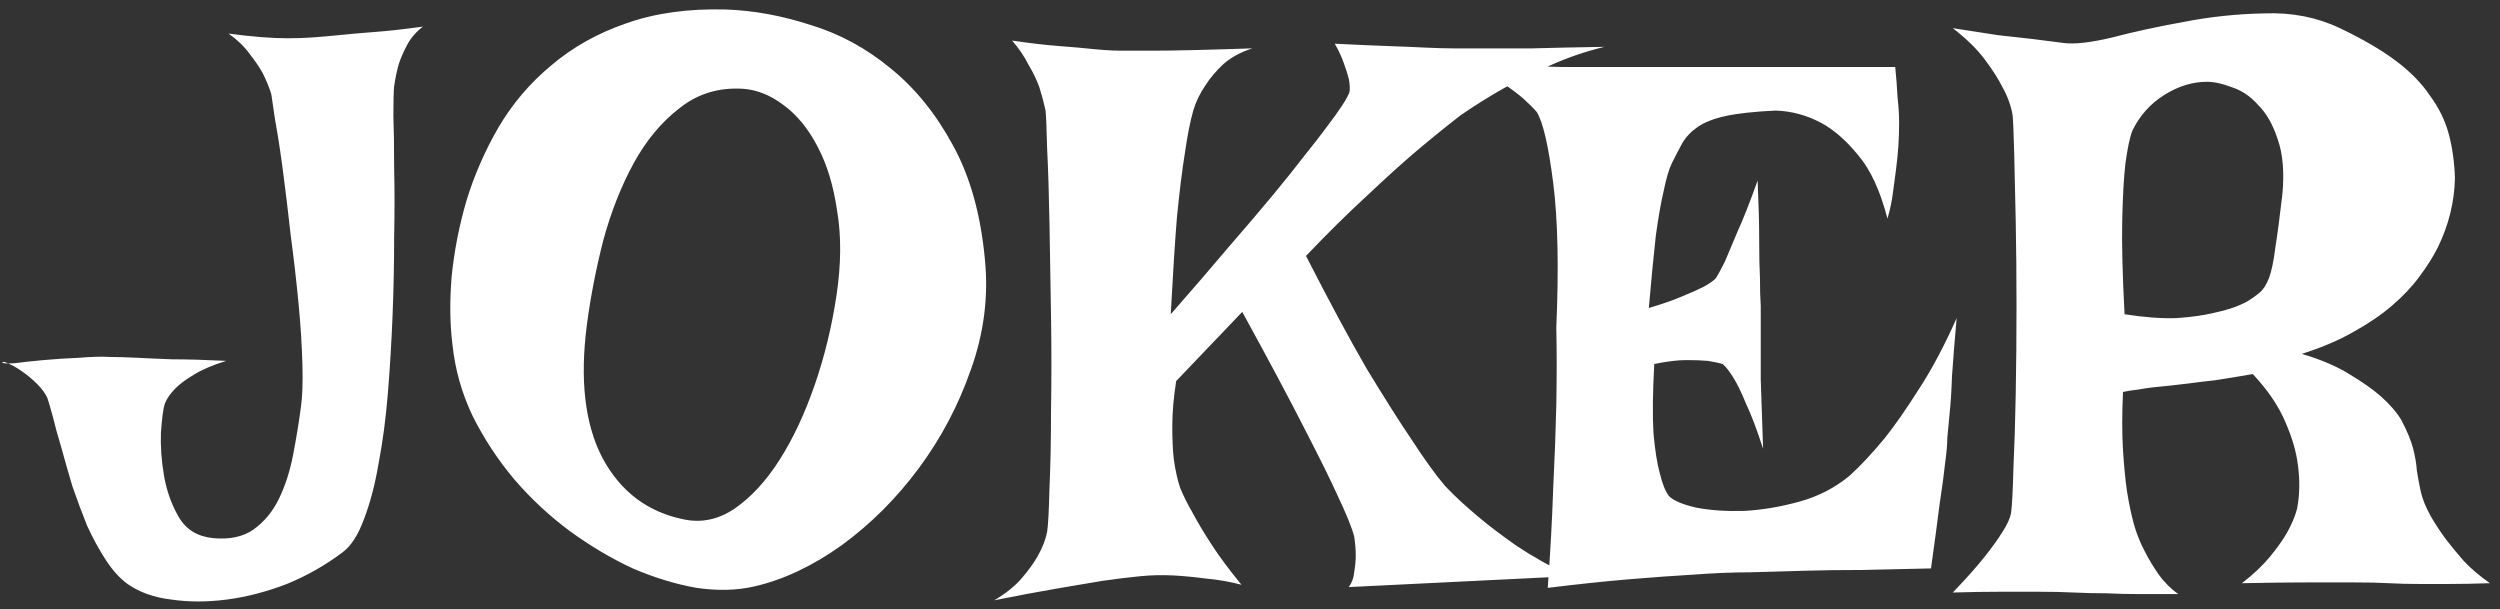 <svg width="201" height="49" viewBox="0 0 201 49" fill="none" xmlns="http://www.w3.org/2000/svg">
<rect x="0" y="0" width="201" height="49" fill="#333333" stroke="none"/>
<path d="M18.377 2.701C20.252 2.951 21.835 3.076 23.127 3.076C23.835 3.076 24.481 3.055 25.064 3.014C25.648 2.972 26.377 2.91 27.252 2.826C28.002 2.743 28.939 2.66 30.064 2.576C31.189 2.493 32.502 2.347 34.002 2.139C33.46 2.555 33.044 3.035 32.752 3.576C32.46 4.118 32.231 4.639 32.065 5.139C31.898 5.722 31.773 6.326 31.689 6.951C31.648 7.326 31.627 8.097 31.627 9.264C31.669 10.43 31.689 11.847 31.689 13.514C31.731 15.18 31.731 17.035 31.689 19.076C31.689 21.118 31.648 23.201 31.564 25.326C31.481 27.41 31.356 29.493 31.189 31.576C31.023 33.618 30.773 35.514 30.439 37.264C30.148 38.972 29.752 40.472 29.252 41.764C28.794 43.014 28.231 43.889 27.564 44.389C26.189 45.43 24.689 46.285 23.064 46.951C21.439 47.576 19.835 47.993 18.252 48.201C16.669 48.41 15.169 48.41 13.752 48.201C12.377 48.035 11.21 47.618 10.252 46.951C9.627 46.493 9.044 45.847 8.502 45.014C7.96 44.18 7.46 43.264 7.002 42.264C6.585 41.222 6.189 40.16 5.814 39.076C5.481 37.951 5.189 36.93 4.939 36.014C4.648 35.055 4.419 34.222 4.252 33.514C4.044 32.764 3.898 32.264 3.814 32.014C3.648 31.639 3.377 31.264 3.002 30.889C2.627 30.514 2.231 30.18 1.814 29.889C1.398 29.597 1.044 29.389 0.752 29.264C0.419 29.097 0.231 29.055 0.189 29.139C0.189 29.222 0.523 29.243 1.189 29.201C1.814 29.118 2.585 29.035 3.502 28.951C4.419 28.868 5.377 28.805 6.377 28.764C7.377 28.68 8.21 28.66 8.877 28.701C9.419 28.701 10.127 28.722 11.002 28.764C11.752 28.805 12.71 28.847 13.877 28.889C15.044 28.889 16.481 28.93 18.189 29.014C17.106 29.347 16.231 29.722 15.565 30.139C14.94 30.514 14.46 30.868 14.127 31.201C13.71 31.618 13.419 32.035 13.252 32.451C13.127 32.826 13.023 33.597 12.94 34.764C12.898 35.889 12.981 37.055 13.19 38.264C13.398 39.472 13.794 40.576 14.377 41.576C14.96 42.576 15.877 43.139 17.127 43.264C18.46 43.389 19.544 43.16 20.377 42.576C21.252 41.951 21.939 41.118 22.439 40.076C22.939 39.035 23.314 37.868 23.564 36.576C23.814 35.285 24.023 34.014 24.189 32.764C24.314 31.93 24.356 30.764 24.314 29.264C24.273 27.764 24.169 26.139 24.002 24.389C23.835 22.639 23.627 20.826 23.377 18.951C23.169 17.076 22.96 15.347 22.752 13.764C22.544 12.18 22.335 10.826 22.127 9.701C21.96 8.576 21.856 7.868 21.814 7.576C21.648 7.035 21.419 6.472 21.127 5.889C20.877 5.43 20.523 4.91 20.064 4.326C19.648 3.743 19.085 3.201 18.377 2.701ZM58.377 0.764C60.627 0.847 62.898 1.264 65.189 2.014C67.523 2.722 69.669 3.889 71.627 5.514C73.585 7.097 75.252 9.16 76.627 11.701C78.002 14.201 78.856 17.264 79.189 20.889C79.481 23.847 79.106 26.785 78.064 29.701C77.064 32.576 75.669 35.222 73.877 37.639C72.085 40.055 70.023 42.118 67.689 43.826C65.356 45.493 63.023 46.597 60.69 47.139C59.273 47.472 57.71 47.514 56.002 47.264C54.335 46.972 52.627 46.451 50.877 45.701C49.169 44.91 47.481 43.91 45.815 42.701C44.19 41.493 42.71 40.118 41.377 38.576C40.044 36.993 38.919 35.285 38.002 33.451C37.127 31.618 36.585 29.701 36.377 27.701C36.169 26.035 36.148 24.201 36.315 22.201C36.523 20.16 36.919 18.139 37.502 16.139C38.127 14.097 38.981 12.139 40.065 10.264C41.19 8.347 42.606 6.68 44.315 5.264C46.023 3.805 48.023 2.68 50.315 1.889C52.648 1.055 55.335 0.68 58.377 0.764ZM47.19 26.076C46.606 30.535 47.023 34.118 48.44 36.826C49.898 39.535 52.085 41.18 55.002 41.764C56.419 42.055 57.773 41.764 59.065 40.889C60.398 39.972 61.606 38.66 62.69 36.951C63.773 35.243 64.71 33.243 65.502 30.951C66.294 28.66 66.877 26.264 67.252 23.764C67.627 21.264 67.648 19.014 67.314 17.014C67.023 14.972 66.502 13.243 65.752 11.826C65.002 10.368 64.085 9.243 63.002 8.451C61.96 7.66 60.877 7.222 59.752 7.139C57.794 7.014 56.085 7.535 54.627 8.701C53.169 9.826 51.94 11.305 50.94 13.139C49.94 14.972 49.127 17.035 48.502 19.326C47.919 21.618 47.481 23.868 47.19 26.076ZM81.377 3.264C82.794 3.472 84.044 3.618 85.127 3.701C86.252 3.785 87.189 3.868 87.939 3.951C88.814 4.035 89.564 4.076 90.189 4.076H92.627C94.252 4.076 96.939 4.014 100.689 3.889C99.773 4.18 99.002 4.597 98.377 5.139C97.794 5.68 97.314 6.243 96.939 6.826C96.481 7.493 96.148 8.18 95.939 8.889C95.689 9.764 95.46 10.93 95.252 12.389C95.044 13.68 94.835 15.368 94.627 17.451C94.46 19.535 94.294 22.139 94.127 25.264C95.919 23.222 97.481 21.41 98.814 19.826C100.189 18.243 101.377 16.847 102.377 15.639C103.377 14.43 104.21 13.389 104.877 12.514C105.585 11.639 106.169 10.889 106.627 10.264C107.71 8.847 108.335 7.889 108.502 7.389C108.544 7.097 108.523 6.743 108.439 6.326C108.356 5.993 108.231 5.597 108.064 5.139C107.898 4.639 107.648 4.097 107.314 3.514C108.981 3.597 110.398 3.66 111.564 3.701C112.773 3.743 113.773 3.785 114.564 3.826C115.481 3.868 116.231 3.889 116.814 3.889H119.439C120.398 3.889 121.648 3.889 123.189 3.889C124.731 3.847 126.669 3.805 129.002 3.764C127.46 4.139 126.002 4.639 124.627 5.264C123.252 5.889 122.023 6.493 120.939 7.076C119.689 7.785 118.523 8.514 117.439 9.264C116.356 10.097 115.148 11.076 113.814 12.201C112.689 13.159 111.377 14.347 109.877 15.764C108.377 17.139 106.752 18.743 105.002 20.576C106.877 24.243 108.502 27.264 109.877 29.639C111.294 31.972 112.481 33.847 113.439 35.264C114.523 36.93 115.439 38.201 116.189 39.076C116.939 39.868 117.814 40.68 118.814 41.514C119.648 42.222 120.689 43.014 121.939 43.889C123.189 44.722 124.627 45.535 126.252 46.326L108.439 47.201C108.689 46.868 108.835 46.472 108.877 46.014C108.96 45.514 109.002 45.055 109.002 44.639C109.002 44.18 108.96 43.68 108.877 43.139C108.71 42.472 108.273 41.389 107.564 39.889C106.981 38.597 106.085 36.785 104.877 34.451C103.669 32.076 102.002 28.951 99.877 25.076L94.564 30.639C94.356 31.972 94.252 33.18 94.252 34.264C94.252 35.347 94.294 36.243 94.377 36.951C94.502 37.826 94.669 38.576 94.877 39.201C95.127 39.826 95.481 40.535 95.939 41.326C96.314 42.035 96.814 42.868 97.439 43.826C98.064 44.785 98.856 45.847 99.814 47.014C98.856 46.764 97.898 46.597 96.939 46.514C95.981 46.389 95.106 46.305 94.314 46.264C93.398 46.222 92.523 46.243 91.689 46.326C90.814 46.41 89.794 46.535 88.627 46.701C87.627 46.868 86.398 47.076 84.939 47.326C83.481 47.576 81.814 47.889 79.939 48.264C80.856 47.722 81.585 47.139 82.127 46.514C82.669 45.889 83.106 45.285 83.439 44.701C83.814 44.035 84.064 43.389 84.189 42.764C84.273 42.222 84.335 41.055 84.377 39.264C84.46 37.472 84.502 35.389 84.502 33.014C84.544 30.597 84.544 28.055 84.502 25.389C84.46 22.722 84.419 20.222 84.377 17.889C84.335 15.555 84.273 13.576 84.189 11.951C84.148 10.284 84.106 9.264 84.064 8.889C83.939 8.305 83.773 7.68 83.564 7.014C83.356 6.43 83.064 5.826 82.689 5.201C82.356 4.535 81.919 3.889 81.377 3.264ZM118.439 5.201C121.356 5.285 123.773 5.347 125.689 5.389C127.648 5.389 129.231 5.389 130.439 5.389H133.752H152.377C152.46 6.222 152.523 7.035 152.564 7.826C152.648 8.576 152.689 9.243 152.689 9.826C152.689 10.534 152.669 11.18 152.627 11.764C152.585 12.347 152.523 12.972 152.439 13.639C152.356 14.222 152.273 14.847 152.189 15.514C152.106 16.18 151.96 16.868 151.752 17.576C151.169 15.326 150.377 13.618 149.377 12.451C148.419 11.284 147.439 10.43 146.439 9.889C145.273 9.264 144.044 8.93 142.752 8.889C141.044 8.972 139.71 9.118 138.752 9.326C137.794 9.535 137.044 9.826 136.502 10.201C135.96 10.576 135.544 11.014 135.252 11.514C135.002 11.972 134.731 12.493 134.439 13.076C134.189 13.576 133.96 14.347 133.752 15.389C133.544 16.264 133.335 17.451 133.127 18.951C132.96 20.451 132.773 22.389 132.564 24.764C133.689 24.43 134.585 24.118 135.252 23.826C135.96 23.535 136.523 23.285 136.939 23.076C137.398 22.826 137.731 22.597 137.939 22.389C138.106 22.139 138.356 21.68 138.689 21.014C138.939 20.43 139.273 19.639 139.689 18.639C140.148 17.639 140.689 16.264 141.314 14.514C141.398 16.43 141.439 18.035 141.439 19.326C141.439 20.576 141.46 21.597 141.502 22.389C141.502 23.305 141.523 24.035 141.564 24.576V26.951C141.564 27.826 141.564 29.014 141.564 30.514C141.606 31.972 141.669 33.826 141.752 36.076C141.252 34.535 140.794 33.326 140.377 32.451C140.002 31.535 139.669 30.847 139.377 30.389C139.044 29.847 138.752 29.472 138.502 29.264C138.21 29.18 137.814 29.097 137.314 29.014C136.856 28.972 136.273 28.951 135.564 28.951C134.898 28.951 134.044 29.055 133.002 29.264C132.877 31.555 132.856 33.41 132.939 34.826C133.064 36.201 133.231 37.264 133.439 38.014C133.648 38.889 133.898 39.514 134.189 39.889C134.564 40.264 135.314 40.576 136.439 40.826C137.564 41.035 138.835 41.118 140.252 41.076C141.71 40.993 143.189 40.743 144.689 40.326C146.189 39.91 147.523 39.222 148.689 38.264C149.564 37.472 150.502 36.472 151.502 35.264C152.335 34.222 153.252 32.91 154.252 31.326C155.294 29.743 156.314 27.826 157.314 25.576C157.148 27.451 157.023 29.014 156.939 30.264C156.898 31.472 156.835 32.451 156.752 33.201C156.669 34.076 156.606 34.743 156.564 35.201C156.564 35.701 156.502 36.41 156.377 37.326C156.294 38.118 156.148 39.201 155.939 40.576C155.773 41.91 155.544 43.618 155.252 45.701C153.294 45.743 151.439 45.785 149.689 45.826C147.939 45.826 146.398 45.847 145.064 45.889C143.481 45.93 142.023 45.972 140.689 46.014C139.314 46.014 137.794 46.076 136.127 46.201C134.669 46.285 132.939 46.41 130.939 46.576C128.981 46.743 126.814 46.972 124.439 47.264C124.648 44.43 124.794 41.764 124.877 39.264C125.002 36.722 125.085 34.493 125.127 32.576C125.169 30.326 125.169 28.243 125.127 26.326C125.335 21.535 125.252 17.66 124.877 14.701C124.502 11.743 124.064 9.847 123.564 9.014C123.314 8.722 122.96 8.368 122.502 7.951C122.127 7.618 121.606 7.222 120.939 6.764C120.273 6.305 119.439 5.785 118.439 5.201ZM157.002 2.264C158.335 2.472 159.544 2.66 160.627 2.826C161.71 2.951 162.648 3.055 163.439 3.139C164.356 3.264 165.169 3.368 165.877 3.451C166.752 3.576 168.064 3.43 169.814 3.014C171.564 2.555 173.481 2.139 175.564 1.764C177.689 1.347 179.856 1.118 182.064 1.076C184.273 0.993 186.294 1.389 188.127 2.264C189.96 3.139 191.46 4.014 192.627 4.889C193.794 5.764 194.71 6.701 195.377 7.701C196.085 8.66 196.585 9.68 196.877 10.764C197.169 11.847 197.335 13.034 197.377 14.326C197.335 16.243 196.877 18.097 196.002 19.889C195.627 20.639 195.127 21.43 194.502 22.264C193.919 23.055 193.189 23.826 192.314 24.576C191.439 25.326 190.398 26.035 189.189 26.701C188.023 27.368 186.648 27.951 185.064 28.451C186.606 28.91 187.877 29.451 188.877 30.076C189.919 30.701 190.752 31.285 191.377 31.826C192.127 32.493 192.689 33.139 193.064 33.764C193.523 34.639 193.835 35.389 194.002 36.014C194.169 36.639 194.273 37.243 194.314 37.826C194.398 38.368 194.502 38.93 194.627 39.514C194.752 40.097 195.023 40.764 195.439 41.514C195.773 42.097 196.169 42.701 196.627 43.326C197.044 43.868 197.523 44.451 198.064 45.076C198.648 45.701 199.356 46.305 200.189 46.889C199.023 46.93 197.939 46.951 196.939 46.951C195.981 46.951 195.148 46.951 194.439 46.951C193.606 46.951 192.814 46.93 192.064 46.889C191.314 46.847 190.377 46.826 189.252 46.826C188.294 46.826 187.064 46.826 185.564 46.826C184.106 46.826 182.335 46.847 180.252 46.889C181.169 46.18 181.919 45.472 182.502 44.764C183.085 44.055 183.544 43.41 183.877 42.826C184.252 42.16 184.523 41.514 184.689 40.889C184.898 39.764 184.919 38.597 184.752 37.389C184.627 36.347 184.294 35.201 183.752 33.951C183.21 32.66 182.335 31.368 181.127 30.076C179.919 30.285 178.898 30.451 178.064 30.576C177.273 30.66 176.585 30.743 176.002 30.826C175.335 30.91 174.794 30.972 174.377 31.014C174.002 31.055 173.585 31.097 173.127 31.139C172.752 31.18 172.335 31.243 171.877 31.326C171.46 31.368 171.064 31.43 170.689 31.514C170.606 33.305 170.606 34.868 170.689 36.201C170.773 37.493 170.877 38.576 171.002 39.451C171.169 40.493 171.356 41.389 171.564 42.139C171.773 42.889 172.064 43.618 172.439 44.326C172.731 44.91 173.106 45.535 173.564 46.201C174.023 46.826 174.544 47.347 175.127 47.764C174.044 47.764 173.002 47.764 172.002 47.764C171.044 47.764 170.169 47.743 169.377 47.701C168.46 47.701 167.585 47.68 166.752 47.639C165.919 47.597 164.981 47.576 163.939 47.576C163.064 47.576 162.023 47.576 160.814 47.576C159.648 47.576 158.377 47.597 157.002 47.639C158.085 46.514 158.939 45.555 159.564 44.764C160.189 43.972 160.669 43.305 161.002 42.764C161.377 42.18 161.606 41.68 161.689 41.264C161.773 40.597 161.835 39.41 161.877 37.701C161.96 35.951 162.023 33.951 162.064 31.701C162.106 29.451 162.127 27.097 162.127 24.639C162.127 22.18 162.106 19.889 162.064 17.764C162.023 15.597 161.981 13.743 161.939 12.201C161.898 10.659 161.856 9.68 161.814 9.264C161.689 8.514 161.419 7.764 161.002 7.014C160.669 6.347 160.189 5.597 159.564 4.764C158.939 3.93 158.085 3.097 157.002 2.264ZM180.627 24.264C181.044 24.014 181.398 23.764 181.689 23.514C181.981 23.264 182.231 22.868 182.439 22.326C182.648 21.743 182.814 20.93 182.939 19.889C183.106 18.847 183.294 17.43 183.502 15.639C183.669 13.847 183.544 12.368 183.127 11.201C182.752 10.034 182.231 9.118 181.564 8.451C180.939 7.743 180.231 7.264 179.439 7.014C178.689 6.722 178.023 6.576 177.439 6.576C176.273 6.576 175.127 6.93 174.002 7.639C172.877 8.347 172.023 9.305 171.439 10.514C171.231 11.055 171.044 11.951 170.877 13.201C170.752 14.284 170.669 15.784 170.627 17.701C170.585 19.618 170.648 22.139 170.814 25.264C172.398 25.514 173.794 25.618 175.002 25.576C176.21 25.493 177.231 25.347 178.064 25.139C179.064 24.93 179.919 24.639 180.627 24.264Z" fill="white"/>
</svg>

